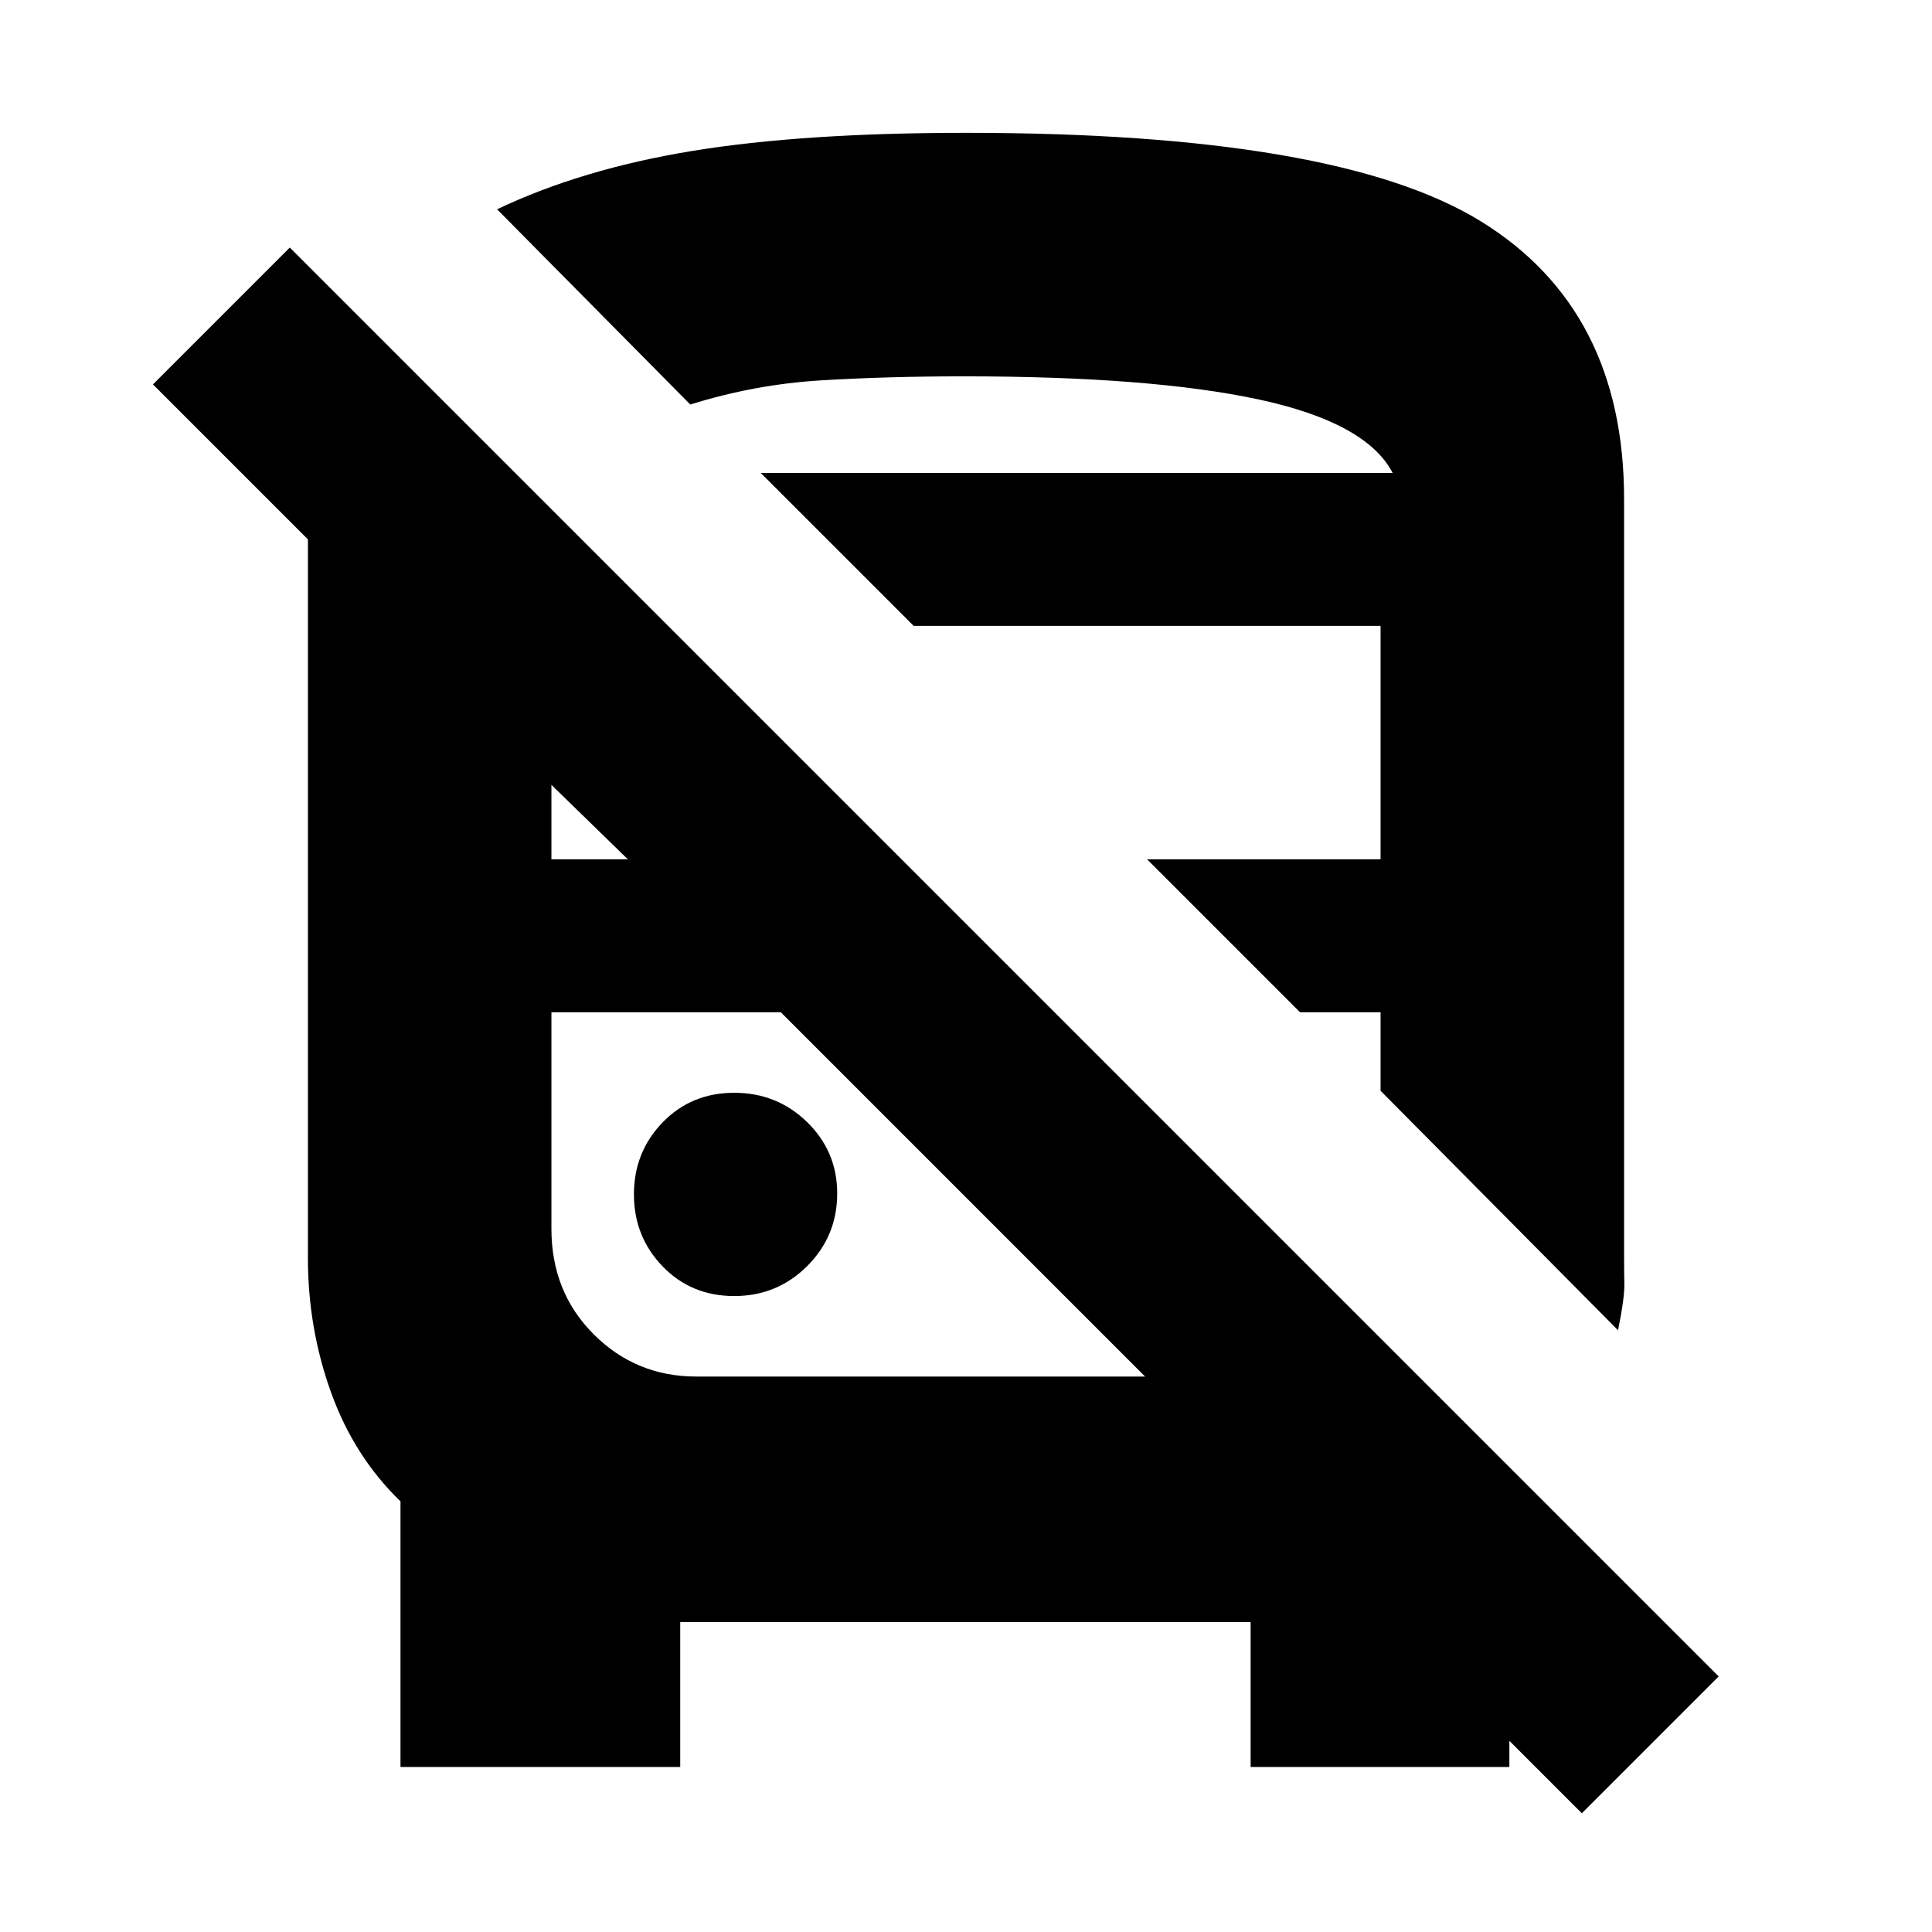 <svg xmlns="http://www.w3.org/2000/svg" height="20" viewBox="0 -960 960 960" width="20"><path d="M338-154v72H199v-132q-23-22.19-34.5-54.09Q153-300 153-335v-357l-77-77 68-68 710 710-68 68-172-172h136v149H621.43v-72H338Zm8-122h223L388-457H274v107.57Q274-318 295-297t51 21Zm458-23L686-418v-39h-40l-76-76h116v-116H454l-76-76h314q-13-25-66.5-36.5T479-773q-38 0-71 2t-65 12l-96-97q42-20 97-29t136-9q184.28 0 255.64 43.86Q807-806.28 807-712v377q0 5.83.14 12.84.13 7.01-3.14 23.16Zm-439.18-17q21.33 0 36.25-14.88Q416-345.75 416-367q0-20.83-14.93-35.42Q386.15-417 364.82-417q-21.32 0-35.57 14.72T315-366.53q0 21.03 14.25 35.78T364.82-316ZM274-533h38l-38-37v37Zm104-192h314-314Zm10 268Zm372 0Z"/></svg>